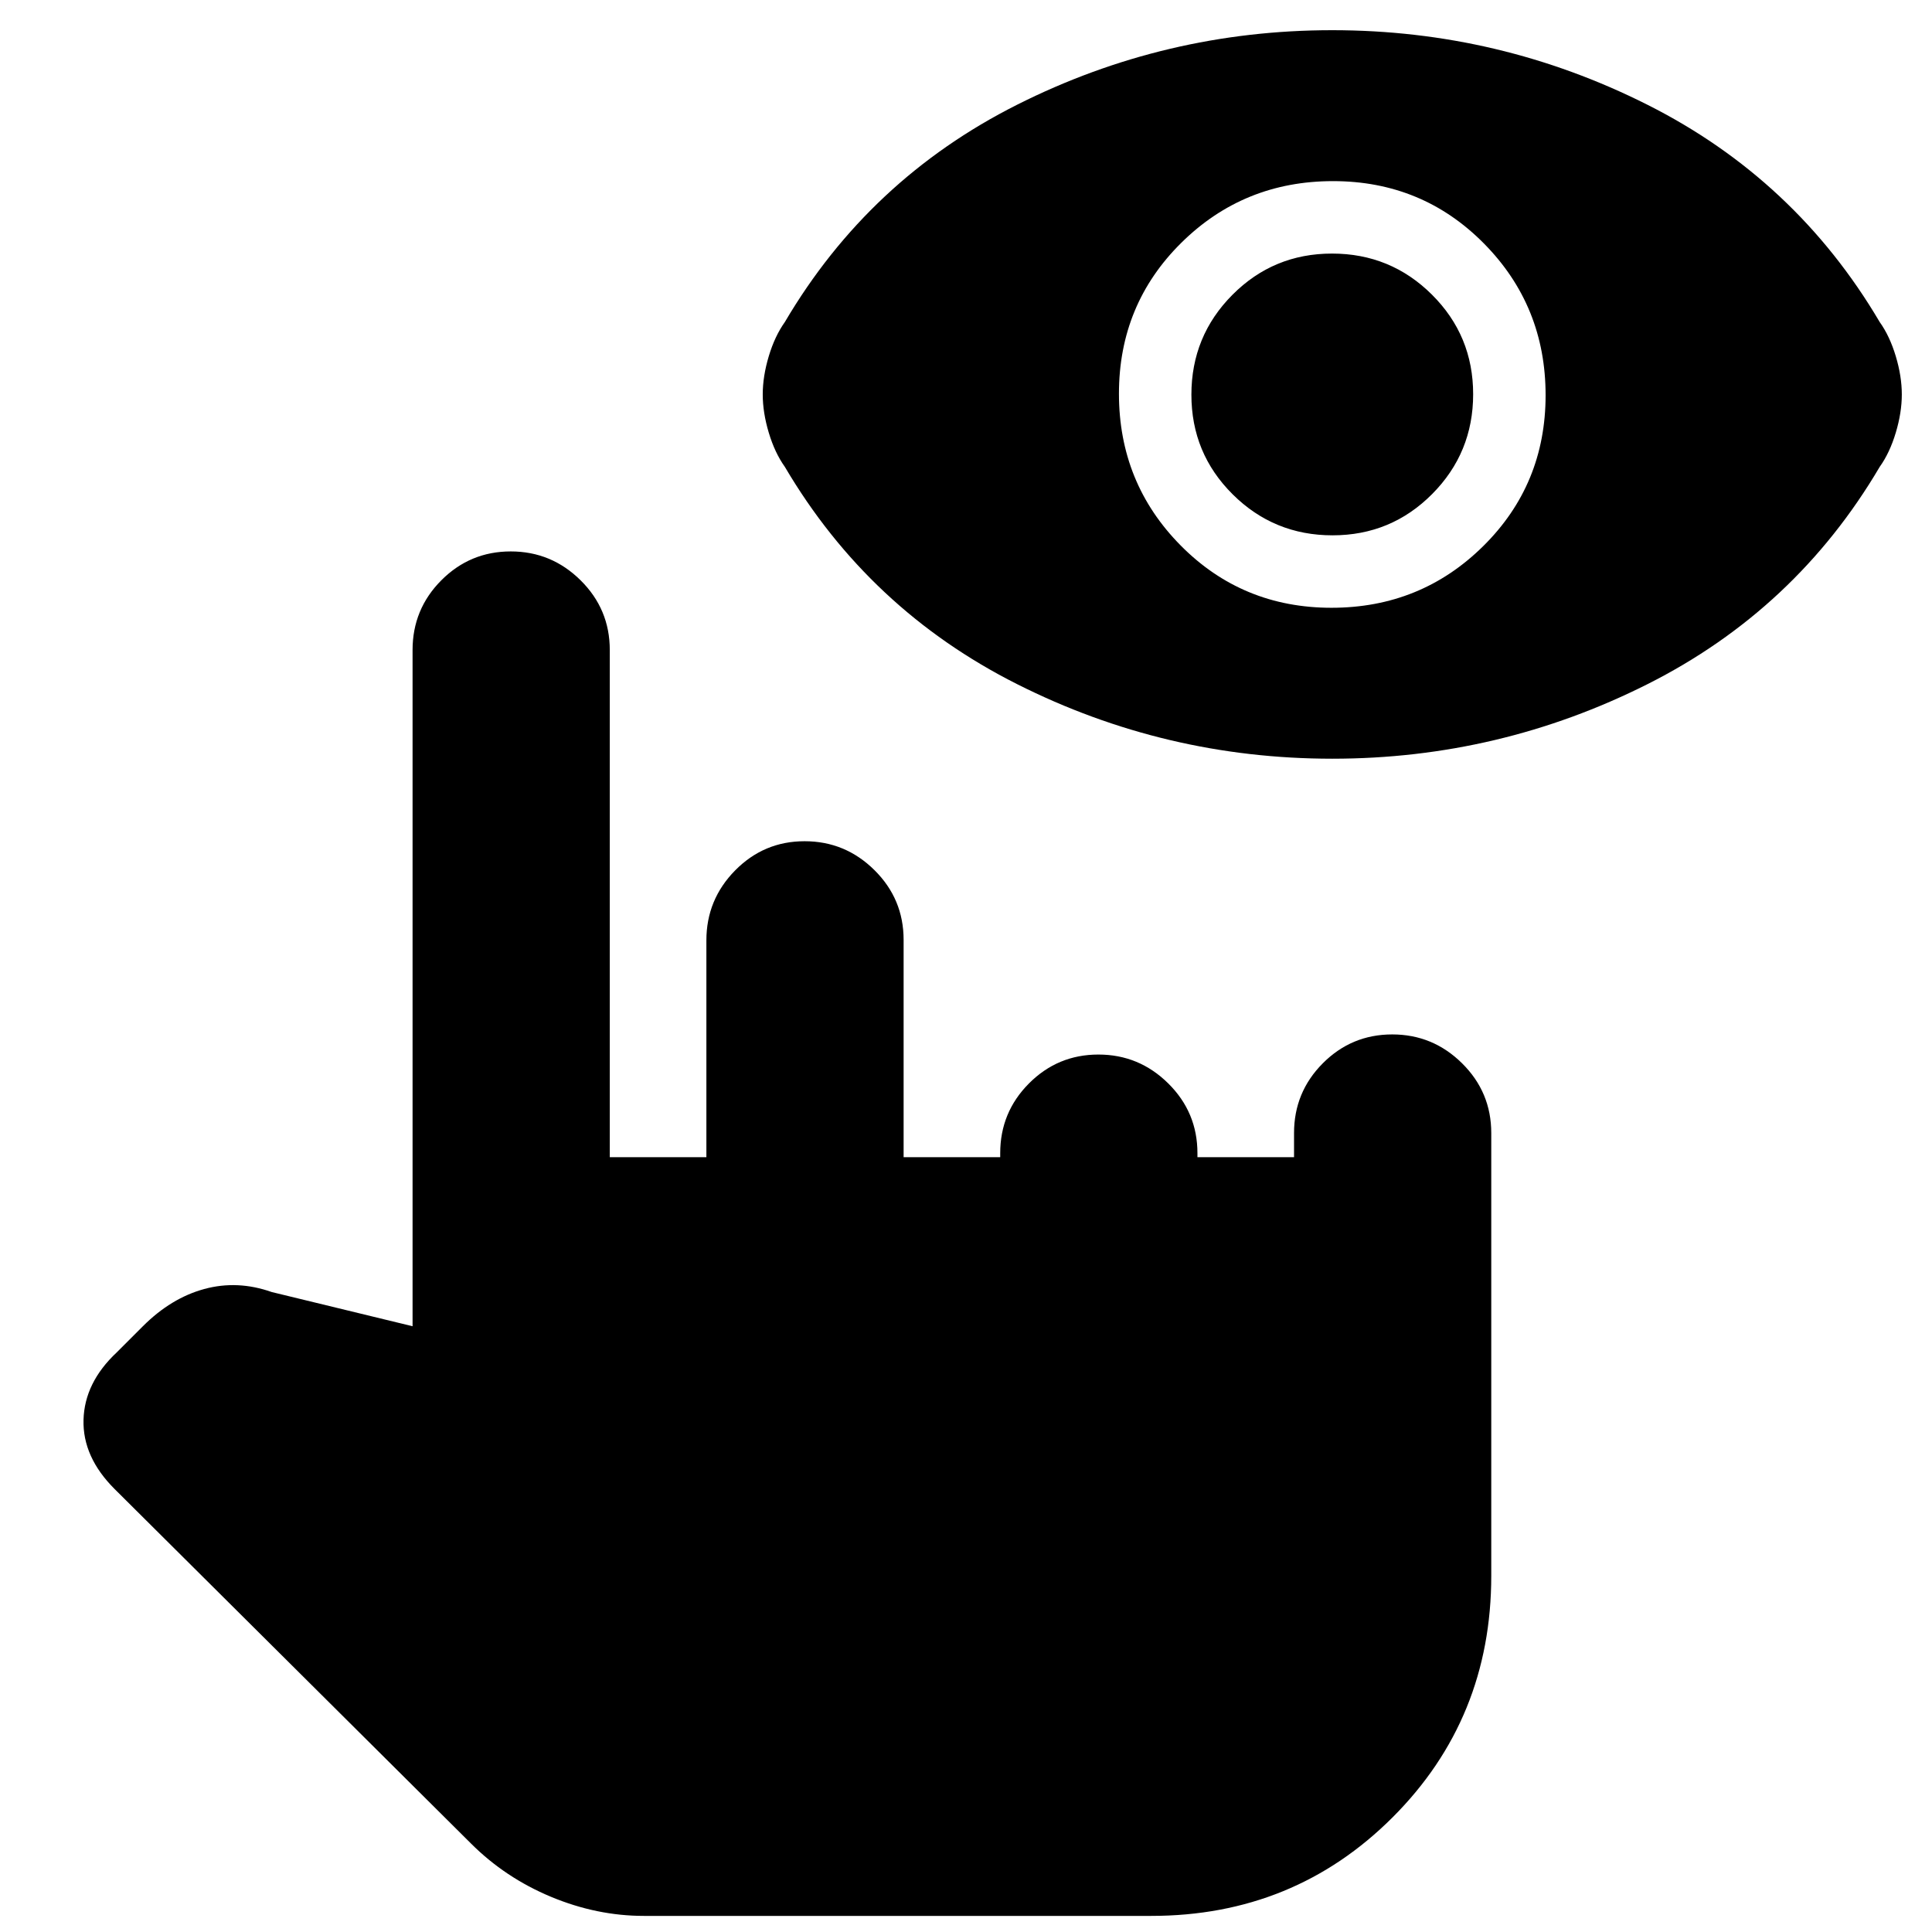 <svg xmlns="http://www.w3.org/2000/svg" height="20" viewBox="0 -960 960 960" width="20"><path d="M662-583q-83 0-156.6-37.05Q431.79-657.11 390-728q-5-7-8-17t-3-19q0-9 3-19t8-17q41.75-70.89 115.37-107.95Q579-945 662-945t156.6 37.05Q892.21-870.89 934-800q5 7 8 17t3 19q0 9-3 19t-8 17q-41.75 70.89-115.37 107.95Q745-583 662-583Zm-.37-75Q706-658 737-688.63q31-30.64 31-75Q768-808 737.37-839q-30.64-31-75-31Q618-870 587-839.37q-31 30.64-31 75Q556-720 586.63-689q30.64 31 75 31Zm.49-36q-29.12 0-49.62-20.38-20.5-20.38-20.5-49.5t20.38-49.62q20.38-20.5 49.5-20.5t49.62 20.38q20.5 20.38 20.5 49.5t-20.38 49.62q-20.38 20.5-49.5 20.5ZM320-8q-23.47 0-46.24-9.5Q251-27 234-44L57-220.06Q41-236 41.5-254.5T58-288l13-13q14-14 30.5-18.5T135-318l70 17v-336q0-20.3 14.29-34.65Q233.58-686 253.79-686t34.71 14.35Q303-657.3 303-637v252h48v-107.74q0-20.26 14.29-34.76 14.29-14.5 34.5-14.5t34.71 14.35Q449-513.3 449-493v108h48v-2q0-20.3 14.29-34.65Q525.58-436 545.79-436t34.71 14.35Q595-407.3 595-387v2h48v-12q0-20.3 14.29-34.65Q671.58-446 691.79-446t34.71 14.35Q741-417.3 741-397v220q0 71-49 120T572-8H320Z"/></svg>